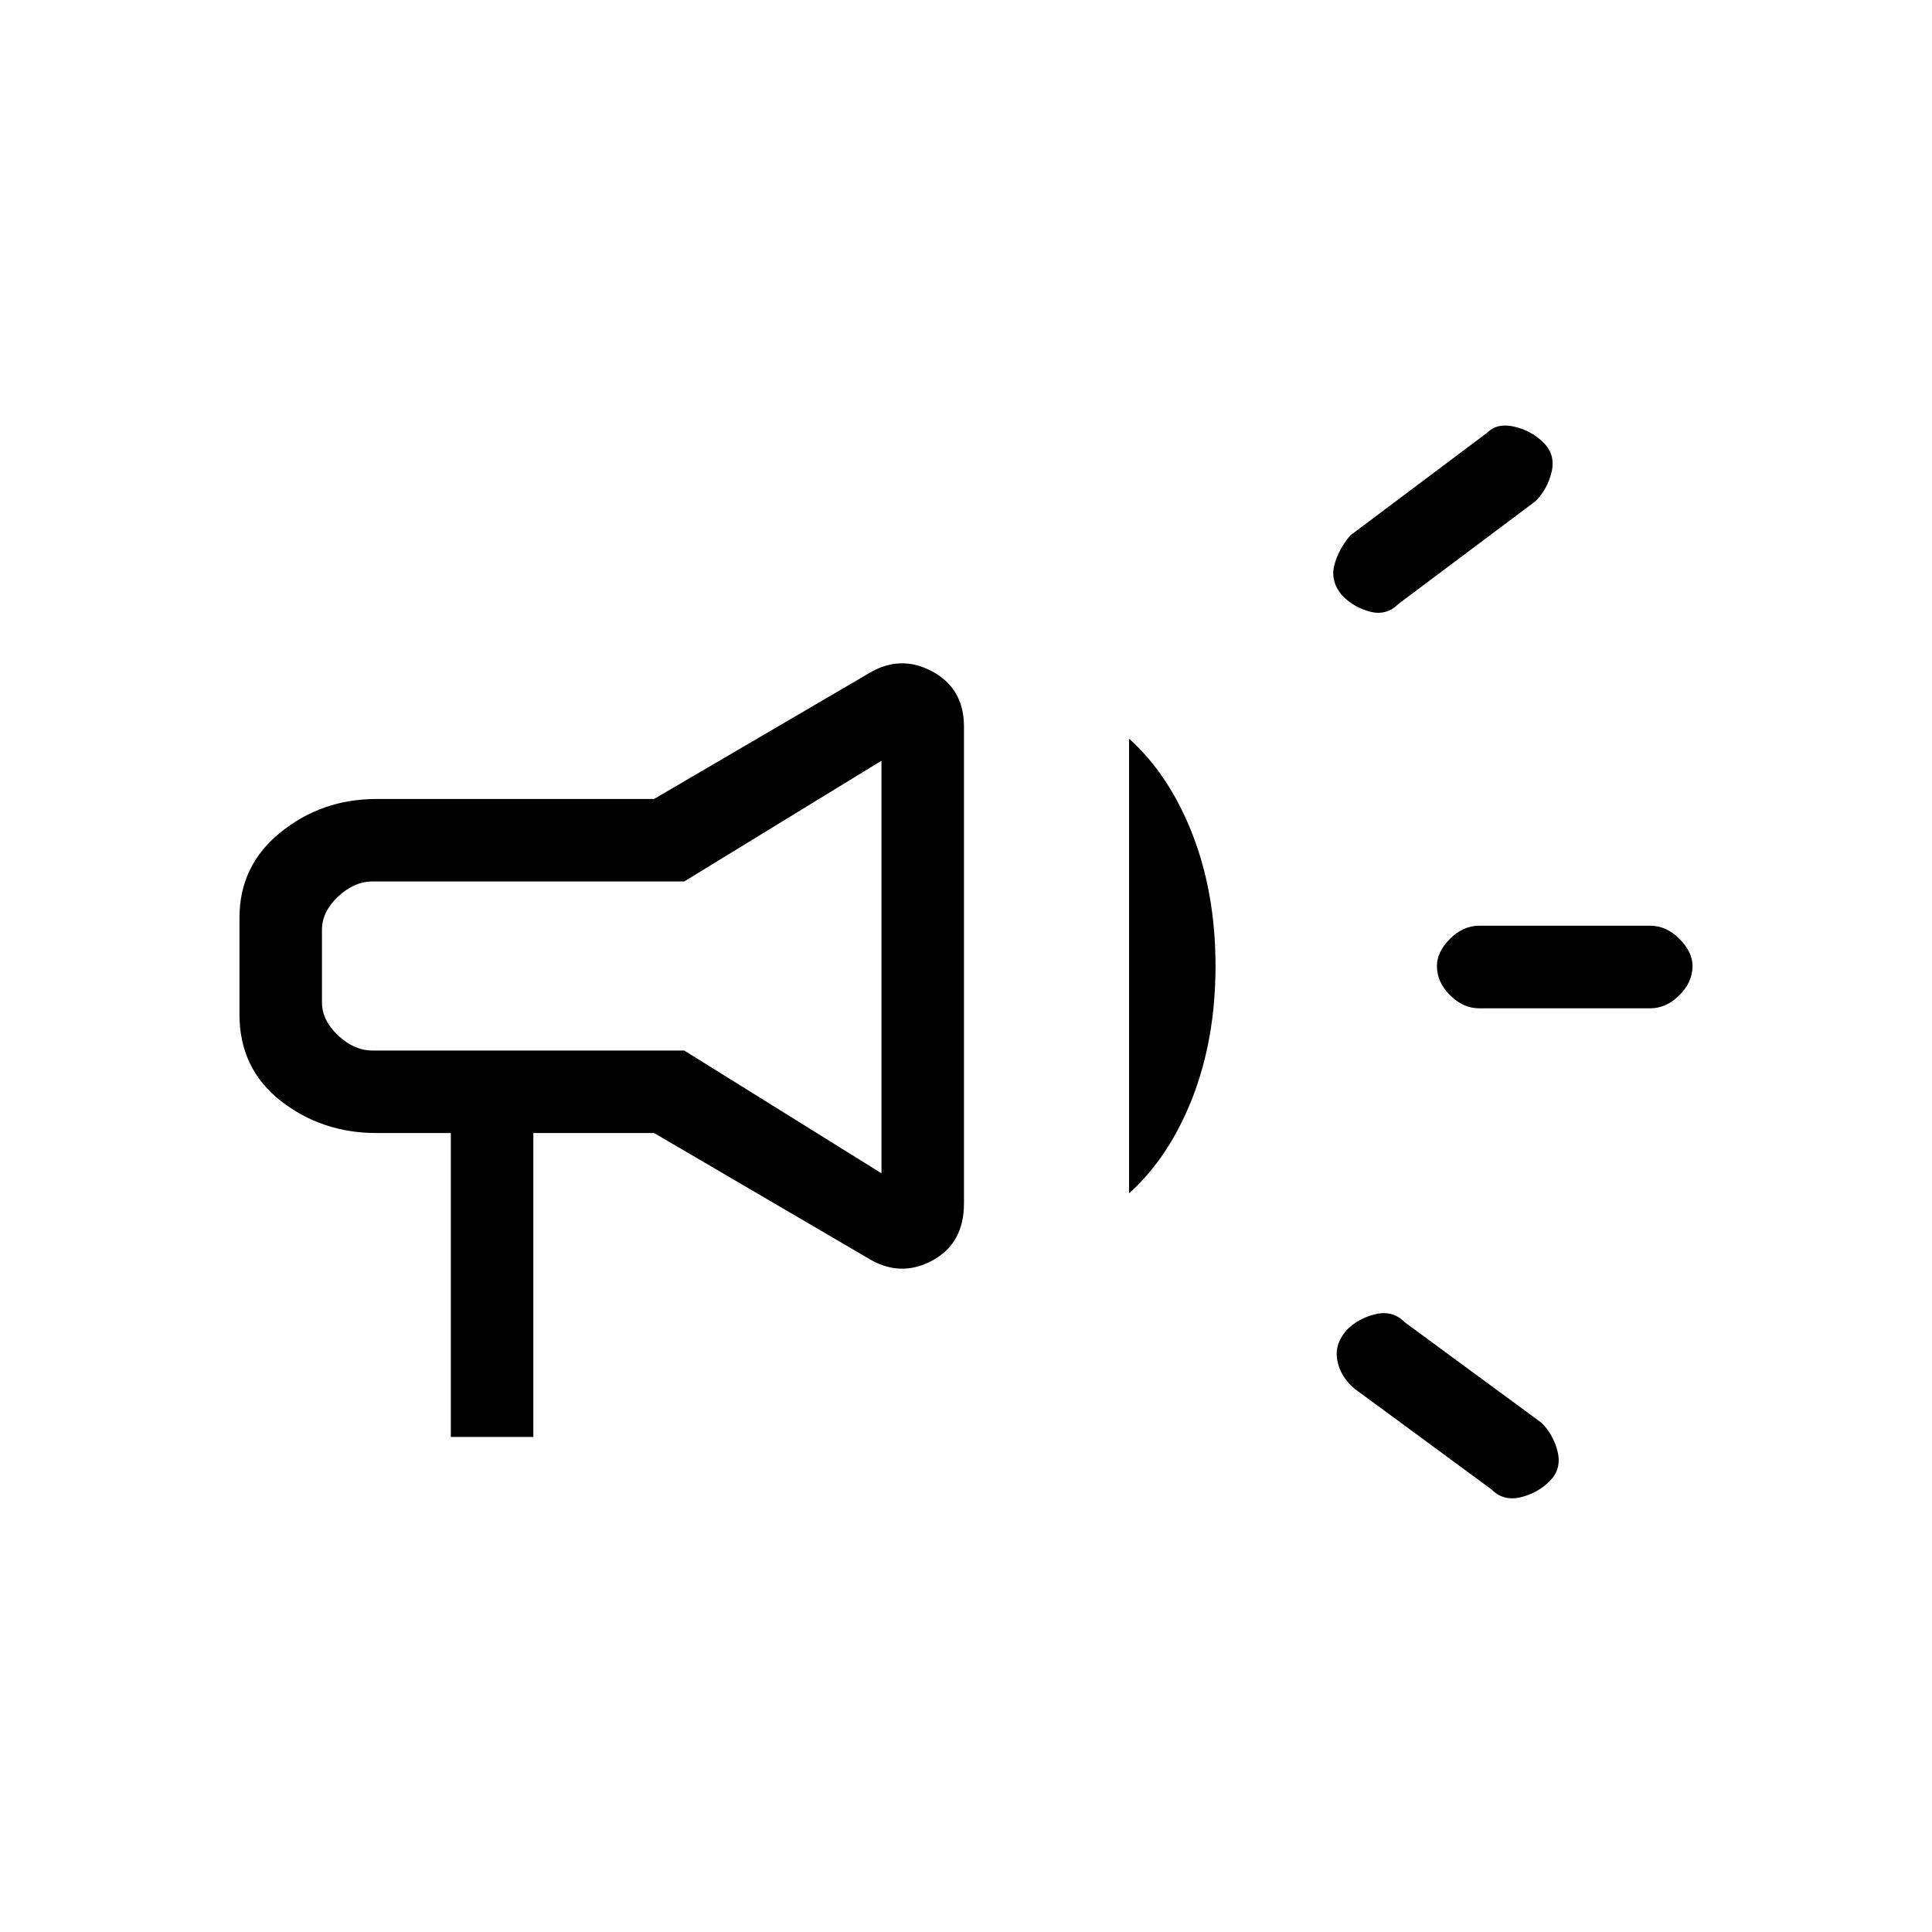 <svg xmlns="http://www.w3.org/2000/svg" height="20" width="20"><path d="M15.312 10.438Q15.146 10.438 15.01 10.302Q14.875 10.167 14.875 10Q14.875 9.854 15.01 9.719Q15.146 9.583 15.312 9.583H17.083Q17.25 9.583 17.385 9.719Q17.521 9.854 17.521 10Q17.521 10.167 17.385 10.302Q17.25 10.438 17.083 10.438ZM15.438 15.417 14.021 14.375Q13.875 14.25 13.844 14.083Q13.812 13.917 13.938 13.771Q14.062 13.646 14.24 13.604Q14.417 13.562 14.542 13.688L15.958 14.729Q16.083 14.854 16.125 15.031Q16.167 15.208 16.042 15.333Q15.917 15.458 15.74 15.5Q15.562 15.542 15.438 15.417ZM14.479 6.25Q14.354 6.375 14.188 6.333Q14.021 6.292 13.896 6.167Q13.771 6.021 13.812 5.854Q13.854 5.688 13.979 5.542L15.396 4.479Q15.5 4.375 15.677 4.417Q15.854 4.458 15.979 4.583Q16.104 4.708 16.062 4.885Q16.021 5.062 15.896 5.188ZM4.667 14.875V11.729H3.896Q3.333 11.729 2.906 11.396Q2.479 11.062 2.479 10.5V9.5Q2.479 8.958 2.906 8.615Q3.333 8.271 3.896 8.271H6.771L8.979 6.979Q9.312 6.771 9.646 6.948Q9.979 7.125 9.979 7.521V12.458Q9.979 12.875 9.646 13.052Q9.312 13.229 8.979 13.021L6.771 11.729H5.521V14.875ZM6.229 10Q6.229 10 6.229 10Q6.229 10 6.229 10Q6.229 10 6.229 10Q6.229 10 6.229 10ZM11.688 12.354V7.646Q12.104 8.021 12.344 8.635Q12.583 9.25 12.583 10Q12.583 10.75 12.344 11.365Q12.104 11.979 11.688 12.354ZM9.125 12.146V7.875L7.083 9.125H3.854Q3.667 9.125 3.5 9.281Q3.333 9.438 3.333 9.625V10.375Q3.333 10.562 3.5 10.719Q3.667 10.875 3.854 10.875H7.083Z"/></svg>